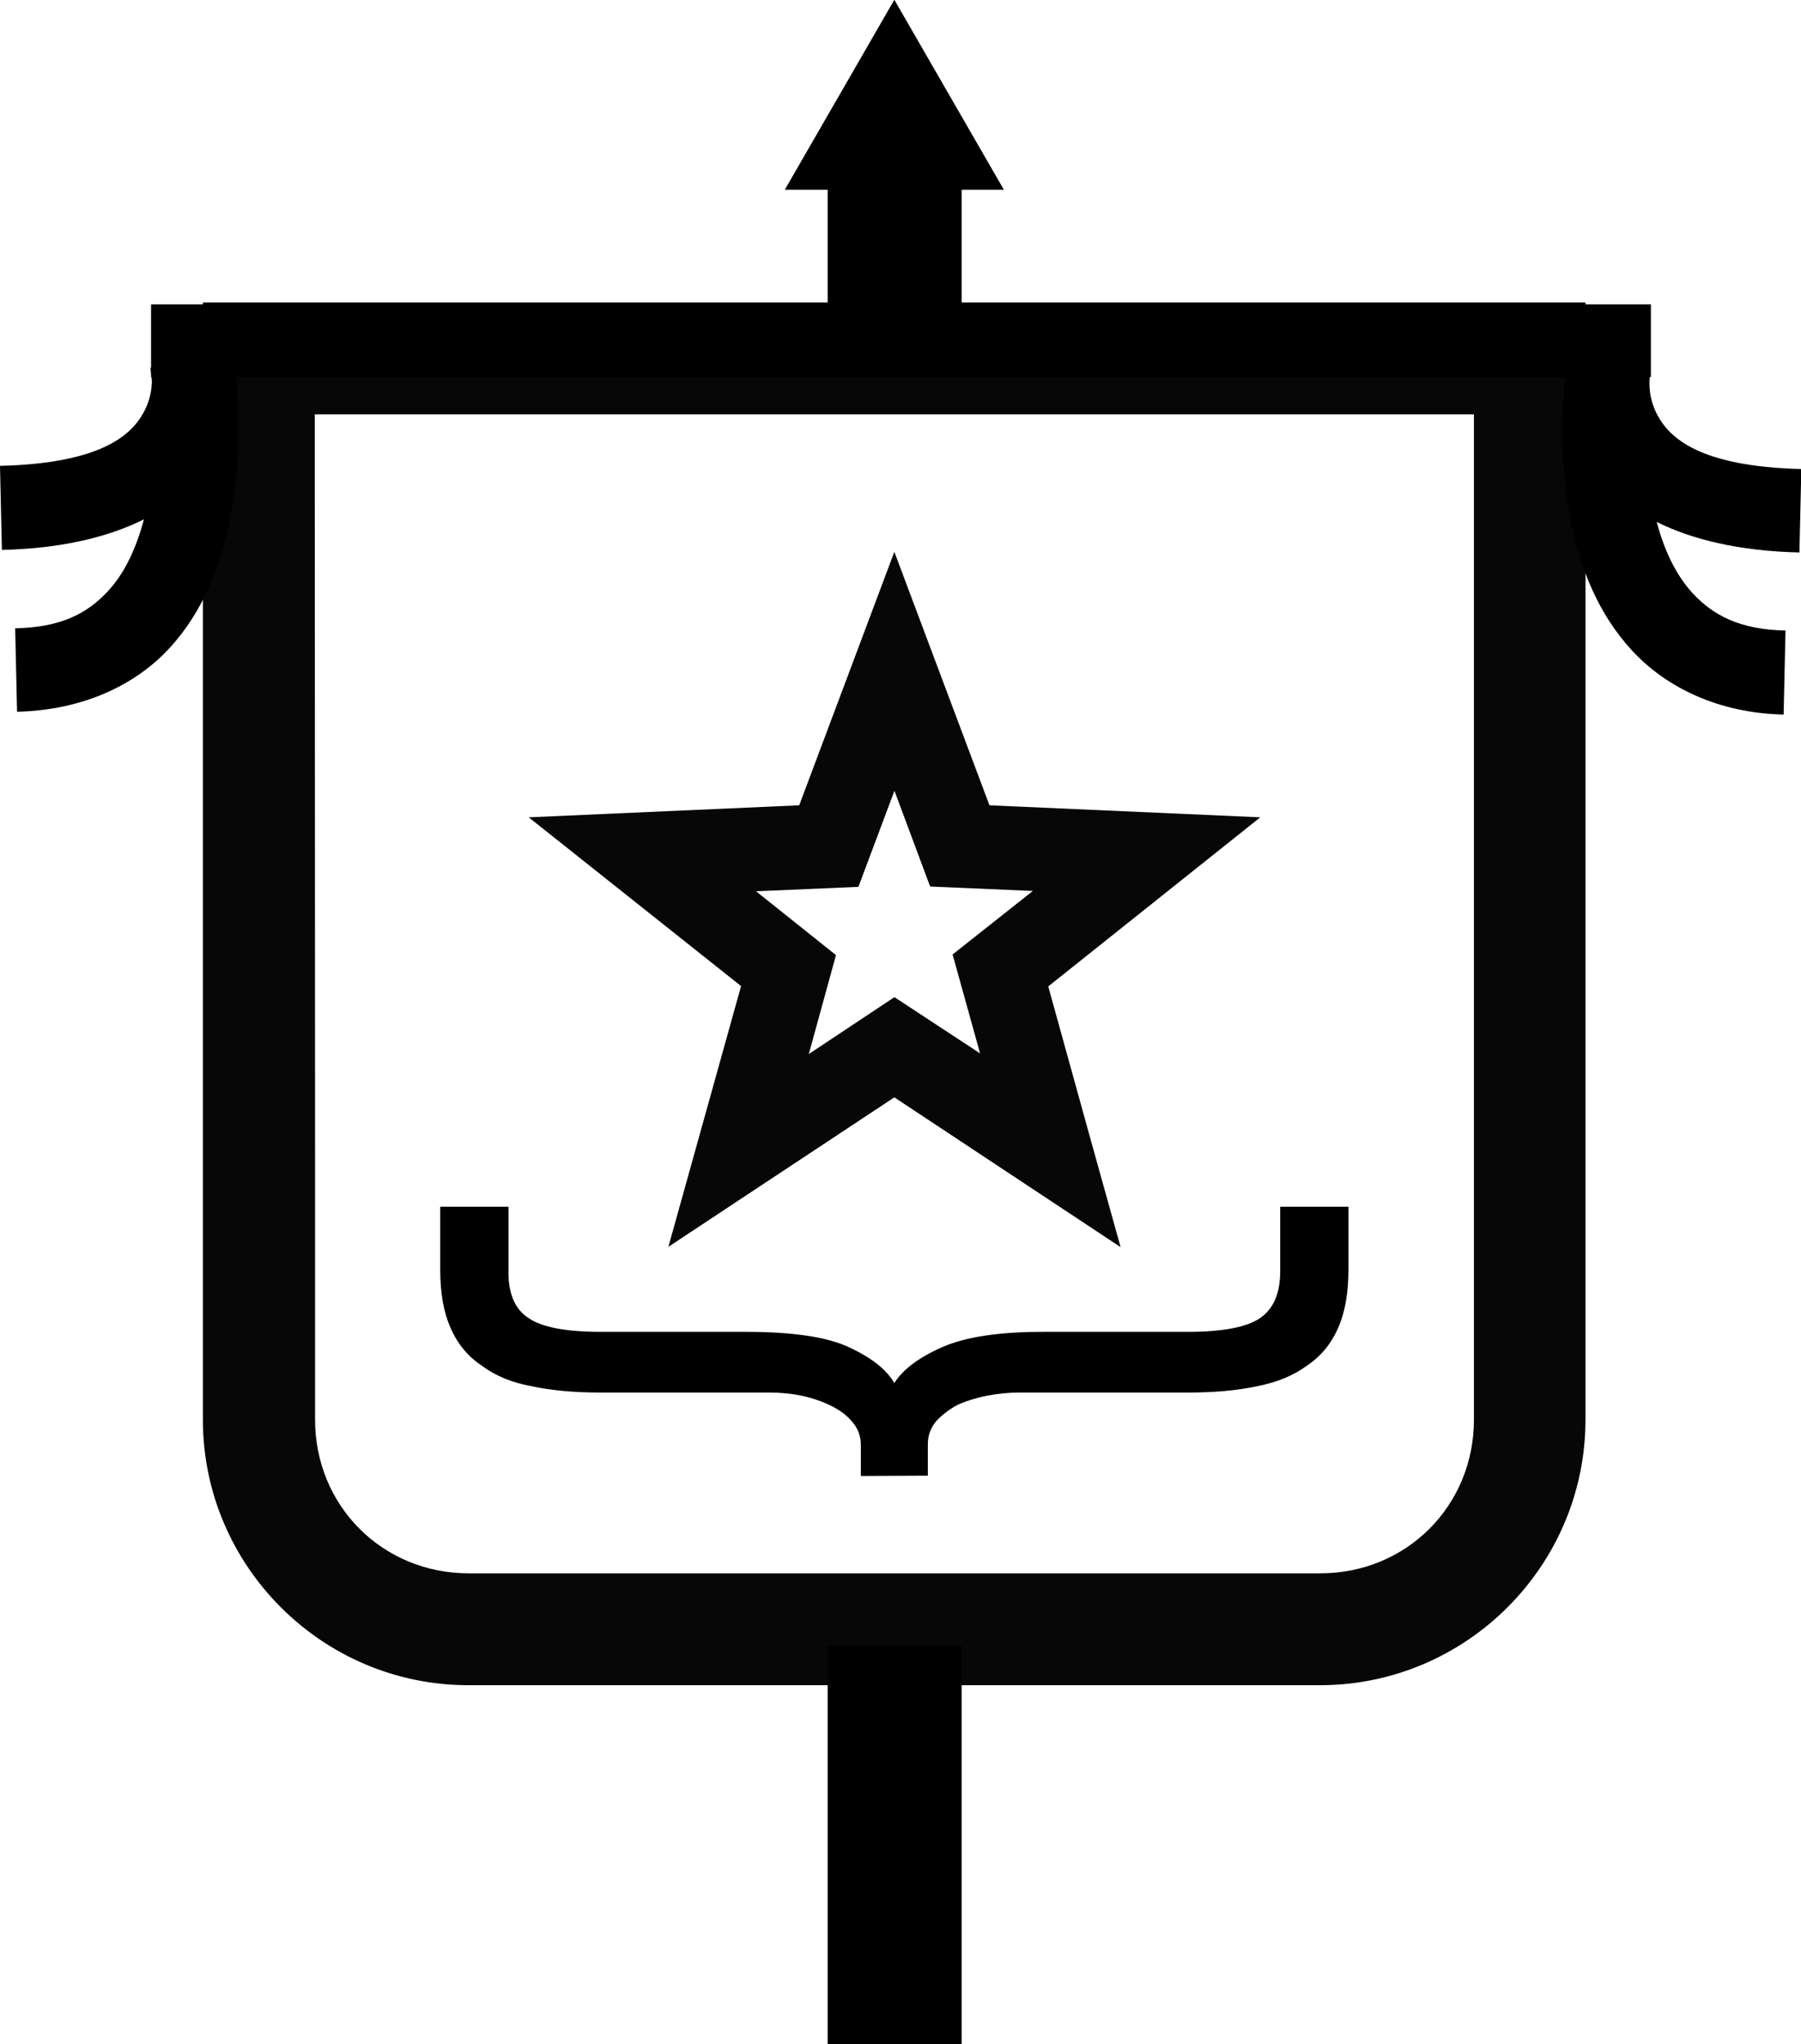 <?xml version="1.0" encoding="UTF-8" standalone="no"?>
<!-- Created with Inkscape (http://www.inkscape.org/) -->

<svg
   xmlns:dc="http://purl.org/dc/elements/1.1/"
   xmlns:cc="http://creativecommons.org/ns#"
   xmlns:rdf="http://www.w3.org/1999/02/22-rdf-syntax-ns#"
   xmlns:svg="http://www.w3.org/2000/svg"
   xmlns="http://www.w3.org/2000/svg"
   xmlns:sodipodi="http://sodipodi.sourceforge.net/DTD/sodipodi-0.dtd"
   xmlns:inkscape="http://www.inkscape.org/namespaces/inkscape"
   width="5.699mm"
   height="6.468mm"
   viewBox="0 0 5.699 6.468"
   version="1.1"
   id="svg2868"
   inkscape:version="0.92.4 (5da689c313, 2019-01-14)"
   sodipodi:docname="estandarte.svg">
  <defs
     id="defs2862" />
  <sodipodi:namedview
     id="base"
     pagecolor="#ffffff"
     bordercolor="#666666"
     borderopacity="1.0"
     inkscape:pageopacity="0.0"
     inkscape:pageshadow="2"
     inkscape:zoom="2.8"
     inkscape:cx="-89.396616"
     inkscape:cy="25.512746"
     inkscape:document-units="mm"
     inkscape:current-layer="layer1"
     showgrid="false"
     fit-margin-top="0"
     fit-margin-left="0"
     fit-margin-right="0"
     fit-margin-bottom="0"
     inkscape:window-width="1290"
     inkscape:window-height="704"
     inkscape:window-x="70"
     inkscape:window-y="27"
     inkscape:window-maximized="1" />
  <g
     inkscape:label="Layer 1"
     inkscape:groupmode="layer"
     id="layer1"
     transform="translate(-54.363,-134.591)">
    <path
       style="color:#000000;font-style:normal;font-variant:normal;font-weight:normal;font-stretch:normal;font-size:medium;line-height:normal;font-family:sans-serif;font-variant-ligatures:normal;font-variant-position:normal;font-variant-caps:normal;font-variant-numeric:normal;font-variant-alternates:normal;font-feature-settings:normal;text-indent:0;text-align:start;text-decoration:none;text-decoration-line:none;text-decoration-style:solid;text-decoration-color:#000000;letter-spacing:normal;word-spacing:normal;text-transform:none;writing-mode:lr-tb;direction:ltr;text-orientation:mixed;dominant-baseline:auto;baseline-shift:baseline;text-anchor:start;white-space:normal;shape-padding:0;clip-rule:nonzero;display:inline;overflow:visible;visibility:visible;opacity:0.97;isolation:auto;mix-blend-mode:normal;color-interpolation:sRGB;color-interpolation-filters:linearRGB;solid-color:#000000;solid-opacity:1;vector-effect:none;fill:#000000;fill-opacity:1;fill-rule:nonzero;stroke:none;stroke-width:0.354;stroke-linecap:butt;stroke-linejoin:miter;stroke-miterlimit:4;stroke-dasharray:none;stroke-dashoffset:0;stroke-opacity:1;color-rendering:auto;image-rendering:auto;shape-rendering:auto;text-rendering:auto;enable-background:accumulate"
       d="m 55.005,135.548 v 0.176 2.594 0.484 0.281 c 0,0.462 0.377,0.84 0.84,0.84 h 2.695 c 0.462,0 0.84,-0.377 0.84,-0.84 v -0.281 -0.484 -2.77 z m 0.354,0.354 h 3.668 v 2.416 0.484 0.281 c 0,0.273 -0.214,0.486 -0.486,0.486 h -2.695 c -0.273,0 -0.486,-0.214 -0.486,-0.486 v -0.281 -0.484 z"
       id="rect3885"
       inkscape:connector-curvature="0" />
    <path
       style="color:#000000;font-style:normal;font-variant:normal;font-weight:normal;font-stretch:normal;font-size:medium;line-height:normal;font-family:sans-serif;font-variant-ligatures:normal;font-variant-position:normal;font-variant-caps:normal;font-variant-numeric:normal;font-variant-alternates:normal;font-feature-settings:normal;text-indent:0;text-align:start;text-decoration:none;text-decoration-line:none;text-decoration-style:solid;text-decoration-color:#000000;letter-spacing:normal;word-spacing:normal;text-transform:none;writing-mode:lr-tb;direction:ltr;text-orientation:mixed;dominant-baseline:auto;baseline-shift:baseline;text-anchor:start;white-space:normal;shape-padding:0;clip-rule:nonzero;display:inline;overflow:visible;visibility:visible;opacity:1;isolation:auto;mix-blend-mode:normal;color-interpolation:sRGB;color-interpolation-filters:linearRGB;solid-color:#000000;solid-opacity:1;vector-effect:none;fill:#000000;fill-opacity:1;fill-rule:nonzero;stroke:none;stroke-width:0.423;stroke-linecap:butt;stroke-linejoin:miter;stroke-miterlimit:4;stroke-dasharray:none;stroke-dashoffset:0;stroke-opacity:1;color-rendering:auto;image-rendering:auto;shape-rendering:auto;text-rendering:auto;enable-background:accumulate"
       d="m 56.982,135.073 v 0.607 h 0.424 v -0.607 z m 0,4.725 v 1.262 h 0.424 v -1.262 z"
       id="path3890"
       inkscape:connector-curvature="0" />
    <path
       inkscape:transform-center-y="-0.09990543"
       d="m 57.539,135.191 -0.346,0 -0.346,0 0.173,-0.3 0.173,-0.3 0.173,0.3 z"
       inkscape:randomized="0"
       inkscape:rounded="0"
       inkscape:flatsided="false"
       sodipodi:arg2="1.5707963"
       sodipodi:arg1="0.52359878"
       sodipodi:r2="0.19981077"
       sodipodi:r1="0.39962158"
       sodipodi:cy="134.99088"
       sodipodi:cx="57.193222"
       sodipodi:sides="3"
       id="path3894"
       style="opacity:0.97;fill:#000000;fill-opacity:1;stroke:none;stroke-width:0.423;stroke-miterlimit:4;stroke-dasharray:none;stroke-opacity:1"
       sodipodi:type="star" />
    <path
       sodipodi:type="star"
       style="opacity:0.97;fill:#000000;fill-opacity:1;stroke:none;stroke-width:0.423;stroke-miterlimit:4;stroke-dasharray:none;stroke-opacity:1"
       id="path3896"
       sodipodi:sides="3"
       sodipodi:cx="57.193222"
       sodipodi:cy="134.99088"
       sodipodi:r1="0.39962158"
       sodipodi:r2="0.19981077"
       sodipodi:arg1="0.52359878"
       sodipodi:arg2="1.5707963"
       inkscape:flatsided="false"
       inkscape:rounded="0"
       inkscape:randomized="0"
       d="m 57.539,135.191 -0.346,0 -0.346,0 0.173,-0.3 0.173,-0.3 0.173,0.3 z"
       inkscape:transform-center-y="-0.09990543" />
    <path
       style="color:#000000;font-style:normal;font-variant:normal;font-weight:normal;font-stretch:normal;font-size:medium;line-height:normal;font-family:sans-serif;font-variant-ligatures:normal;font-variant-position:normal;font-variant-caps:normal;font-variant-numeric:normal;font-variant-alternates:normal;font-feature-settings:normal;text-indent:0;text-align:start;text-decoration:none;text-decoration-line:none;text-decoration-style:solid;text-decoration-color:#000000;letter-spacing:normal;word-spacing:normal;text-transform:none;writing-mode:lr-tb;direction:ltr;text-orientation:mixed;dominant-baseline:auto;baseline-shift:baseline;text-anchor:start;white-space:normal;shape-padding:0;clip-rule:nonzero;display:inline;overflow:visible;visibility:visible;opacity:1;isolation:auto;mix-blend-mode:normal;color-interpolation:sRGB;color-interpolation-filters:linearRGB;solid-color:#000000;solid-opacity:1;vector-effect:none;fill:#000000;fill-opacity:1;fill-rule:nonzero;stroke:none;stroke-width:0.229px;stroke-linecap:butt;stroke-linejoin:miter;stroke-miterlimit:4;stroke-dasharray:none;stroke-dashoffset:0;stroke-opacity:1;color-rendering:auto;image-rendering:auto;shape-rendering:auto;text-rendering:auto;enable-background:accumulate"
       d="m 54.841,135.554 v 0.23 h 4.746 v -0.23 z"
       id="path3892"
       inkscape:connector-curvature="0" />
    <path
       style="color:#000000;font-style:normal;font-variant:normal;font-weight:normal;font-stretch:normal;font-size:medium;line-height:normal;font-family:sans-serif;font-variant-ligatures:normal;font-variant-position:normal;font-variant-caps:normal;font-variant-numeric:normal;font-variant-alternates:normal;font-feature-settings:normal;text-indent:0;text-align:start;text-decoration:none;text-decoration-line:none;text-decoration-style:solid;text-decoration-color:#000000;letter-spacing:normal;word-spacing:normal;text-transform:none;writing-mode:lr-tb;direction:ltr;text-orientation:mixed;dominant-baseline:auto;baseline-shift:baseline;text-anchor:start;white-space:normal;shape-padding:0;clip-rule:nonzero;display:inline;overflow:visible;visibility:visible;opacity:0.97;isolation:auto;mix-blend-mode:normal;color-interpolation:sRGB;color-interpolation-filters:linearRGB;solid-color:#000000;solid-opacity:1;vector-effect:none;fill:#000000;fill-opacity:1;fill-rule:nonzero;stroke:none;stroke-width:0.265;stroke-linecap:butt;stroke-linejoin:miter;stroke-miterlimit:4;stroke-dasharray:none;stroke-dashoffset:0;stroke-opacity:1;color-rendering:auto;image-rendering:auto;shape-rendering:auto;text-rendering:auto;enable-background:accumulate"
       d="m 57.193,136.337 -0.301,0.802 -0.856,0.038 0.672,0.534 -0.23,0.825 0.715,-0.473 0.716,0.474 -0.095,-0.341 -0.134,-0.484 0.671,-0.535 -0.857,-0.038 z m 3.18e-4,0.756 0.113,0.303 0.325,0.014 -0.254,0.201 0.087,0.313 -0.271,-0.178 -0.271,0.18 0.086,-0.313 -0.253,-0.202 0.324,-0.014 z"
       id="path3910"
       inkscape:connector-curvature="0" />
    <path
       style="color:#000000;font-style:normal;font-variant:normal;font-weight:normal;font-stretch:normal;font-size:medium;line-height:normal;font-family:sans-serif;font-variant-ligatures:normal;font-variant-position:normal;font-variant-caps:normal;font-variant-numeric:normal;font-variant-alternates:normal;font-feature-settings:normal;text-indent:0;text-align:start;text-decoration:none;text-decoration-line:none;text-decoration-style:solid;text-decoration-color:#000000;letter-spacing:normal;word-spacing:normal;text-transform:none;writing-mode:lr-tb;direction:ltr;text-orientation:mixed;dominant-baseline:auto;baseline-shift:baseline;text-anchor:start;white-space:normal;shape-padding:0;clip-rule:nonzero;display:inline;overflow:visible;visibility:visible;opacity:1;isolation:auto;mix-blend-mode:normal;color-interpolation:sRGB;color-interpolation-filters:linearRGB;solid-color:#000000;solid-opacity:1;vector-effect:none;fill:#000000;fill-opacity:1;fill-rule:nonzero;stroke:none;stroke-width:0.265px;stroke-linecap:butt;stroke-linejoin:miter;stroke-miterlimit:4;stroke-dasharray:none;stroke-dashoffset:0;stroke-opacity:1;color-rendering:auto;image-rendering:auto;shape-rendering:auto;text-rendering:auto;enable-background:accumulate"
       d="m 55.101,135.712 -0.262,0.043 c 0,0 0.034,0.222 -0.01,0.434 -0.022,0.106 -0.062,0.206 -0.125,0.273 -0.063,0.068 -0.145,0.114 -0.293,0.117 l 0.006,0.264 c 0.208,-0.005 0.374,-0.084 0.482,-0.201 0.108,-0.117 0.161,-0.262 0.189,-0.398 0.056,-0.273 0.012,-0.531 0.012,-0.531 z"
       id="path3912"
       inkscape:connector-curvature="0" />
    <path
       style="color:#000000;font-style:normal;font-variant:normal;font-weight:normal;font-stretch:normal;font-size:medium;line-height:normal;font-family:sans-serif;font-variant-ligatures:normal;font-variant-position:normal;font-variant-caps:normal;font-variant-numeric:normal;font-variant-alternates:normal;font-feature-settings:normal;text-indent:0;text-align:start;text-decoration:none;text-decoration-line:none;text-decoration-style:solid;text-decoration-color:#000000;letter-spacing:normal;word-spacing:normal;text-transform:none;writing-mode:lr-tb;direction:ltr;text-orientation:mixed;dominant-baseline:auto;baseline-shift:baseline;text-anchor:start;white-space:normal;shape-padding:0;clip-rule:nonzero;display:inline;overflow:visible;visibility:visible;opacity:1;isolation:auto;mix-blend-mode:normal;color-interpolation:sRGB;color-interpolation-filters:linearRGB;solid-color:#000000;solid-opacity:1;vector-effect:none;fill:#000000;fill-opacity:1;fill-rule:nonzero;stroke:none;stroke-width:0.265px;stroke-linecap:butt;stroke-linejoin:miter;stroke-miterlimit:4;stroke-dasharray:none;stroke-dashoffset:0;stroke-opacity:1;color-rendering:auto;image-rendering:auto;shape-rendering:auto;text-rendering:auto;enable-background:accumulate"
       d="m 55.099,135.702 -0.258,0.062 c 0,0 0.014,0.063 -0.023,0.131 -0.037,0.068 -0.127,0.162 -0.455,0.17 l 0.006,0.266 c 0.383,-0.009 0.594,-0.149 0.682,-0.309 0.087,-0.16 0.049,-0.32 0.049,-0.32 z"
       id="path3914"
       inkscape:connector-curvature="0" />
    <path
       style="color:#000000;font-style:normal;font-variant:normal;font-weight:normal;font-stretch:normal;font-size:medium;line-height:normal;font-family:sans-serif;font-variant-ligatures:normal;font-variant-position:normal;font-variant-caps:normal;font-variant-numeric:normal;font-variant-alternates:normal;font-feature-settings:normal;text-indent:0;text-align:start;text-decoration:none;text-decoration-line:none;text-decoration-style:solid;text-decoration-color:#000000;letter-spacing:normal;word-spacing:normal;text-transform:none;writing-mode:lr-tb;direction:ltr;text-orientation:mixed;dominant-baseline:auto;baseline-shift:baseline;text-anchor:start;white-space:normal;shape-padding:0;clip-rule:nonzero;display:inline;overflow:visible;visibility:visible;opacity:1;isolation:auto;mix-blend-mode:normal;color-interpolation:sRGB;color-interpolation-filters:linearRGB;solid-color:#000000;solid-opacity:1;vector-effect:none;fill:#000000;fill-opacity:1;fill-rule:nonzero;stroke:none;stroke-width:0.265px;stroke-linecap:butt;stroke-linejoin:miter;stroke-miterlimit:4;stroke-dasharray:none;stroke-dashoffset:0;stroke-opacity:1;color-rendering:auto;image-rendering:auto;shape-rendering:auto;text-rendering:auto;enable-background:accumulate"
       d="m 59.324,135.722 c 0,0 -0.044,0.257 0.012,0.529 0.028,0.136 0.083,0.281 0.191,0.398 0.108,0.117 0.273,0.198 0.48,0.203 l 0.006,-0.266 c -0.148,-0.003 -0.23,-0.05 -0.293,-0.117 -0.063,-0.068 -0.103,-0.165 -0.125,-0.271 -0.044,-0.212 -0.01,-0.436 -0.01,-0.436 z"
       id="path3916"
       inkscape:connector-curvature="0" />
    <path
       style="color:#000000;font-style:normal;font-variant:normal;font-weight:normal;font-stretch:normal;font-size:medium;line-height:normal;font-family:sans-serif;font-variant-ligatures:normal;font-variant-position:normal;font-variant-caps:normal;font-variant-numeric:normal;font-variant-alternates:normal;font-feature-settings:normal;text-indent:0;text-align:start;text-decoration:none;text-decoration-line:none;text-decoration-style:solid;text-decoration-color:#000000;letter-spacing:normal;word-spacing:normal;text-transform:none;writing-mode:lr-tb;direction:ltr;text-orientation:mixed;dominant-baseline:auto;baseline-shift:baseline;text-anchor:start;white-space:normal;shape-padding:0;clip-rule:nonzero;display:inline;overflow:visible;visibility:visible;opacity:1;isolation:auto;mix-blend-mode:normal;color-interpolation:sRGB;color-interpolation-filters:linearRGB;solid-color:#000000;solid-opacity:1;vector-effect:none;fill:#000000;fill-opacity:1;fill-rule:nonzero;stroke:none;stroke-width:0.265px;stroke-linecap:butt;stroke-linejoin:miter;stroke-miterlimit:4;stroke-dasharray:none;stroke-dashoffset:0;stroke-opacity:1;color-rendering:auto;image-rendering:auto;shape-rendering:auto;text-rendering:auto;enable-background:accumulate"
       d="m 59.326,135.712 c 0,0 -0.038,0.16 0.049,0.32 0.087,0.16 0.298,0.298 0.682,0.307 l 0.006,-0.264 c -0.328,-0.008 -0.418,-0.102 -0.455,-0.17 -0.037,-0.068 -0.023,-0.133 -0.023,-0.133 z"
       id="path3918"
       inkscape:connector-curvature="0" />
    <path
       d="m 57.087,139.261 v -0.098 q 0,-0.042 -0.027,-0.073 -0.023,-0.029 -0.067,-0.051 -0.04,-0.02 -0.093,-0.032 -0.05,-0.01 -0.103,-0.01 h -0.536 q -0.123,0 -0.216,-0.02 -0.093,-0.017 -0.156,-0.064 -0.067,-0.044 -0.1,-0.12 -0.033,-0.073 -0.033,-0.186 V 138.409 h 0.216 v 0.208 q 0,0.103 0.063,0.144 0.063,0.044 0.23,0.044 h 0.459 q 0.223,0 0.326,0.049 0.106,0.049 0.143,0.113 0.04,-0.064 0.15,-0.113 0.11,-0.049 0.319,-0.049 h 0.459 q 0.166,0 0.23,-0.044 0.063,-0.044 0.063,-0.147 V 138.409 h 0.216 v 0.198 q 0,0.113 -0.033,0.186 -0.033,0.076 -0.1,0.12 -0.063,0.046 -0.156,0.064 -0.093,0.02 -0.216,0.02 h -0.536 q -0.05,0 -0.103,0.01 -0.05,0.01 -0.093,0.029 -0.04,0.022 -0.067,0.051 -0.027,0.032 -0.027,0.073 v 0.1 z"
       style="font-style:normal;font-variant:normal;font-weight:normal;font-stretch:normal;font-size:2.854px;line-height:1.25;font-family:'Ubuntu Mono';-inkscape-font-specification:'Ubuntu Mono';letter-spacing:0px;word-spacing:0px;fill:#000000;fill-opacity:1;stroke:none;stroke-width:0.071"
       id="path3930"
       inkscape:connector-curvature="0" />
  </g>
</svg>
